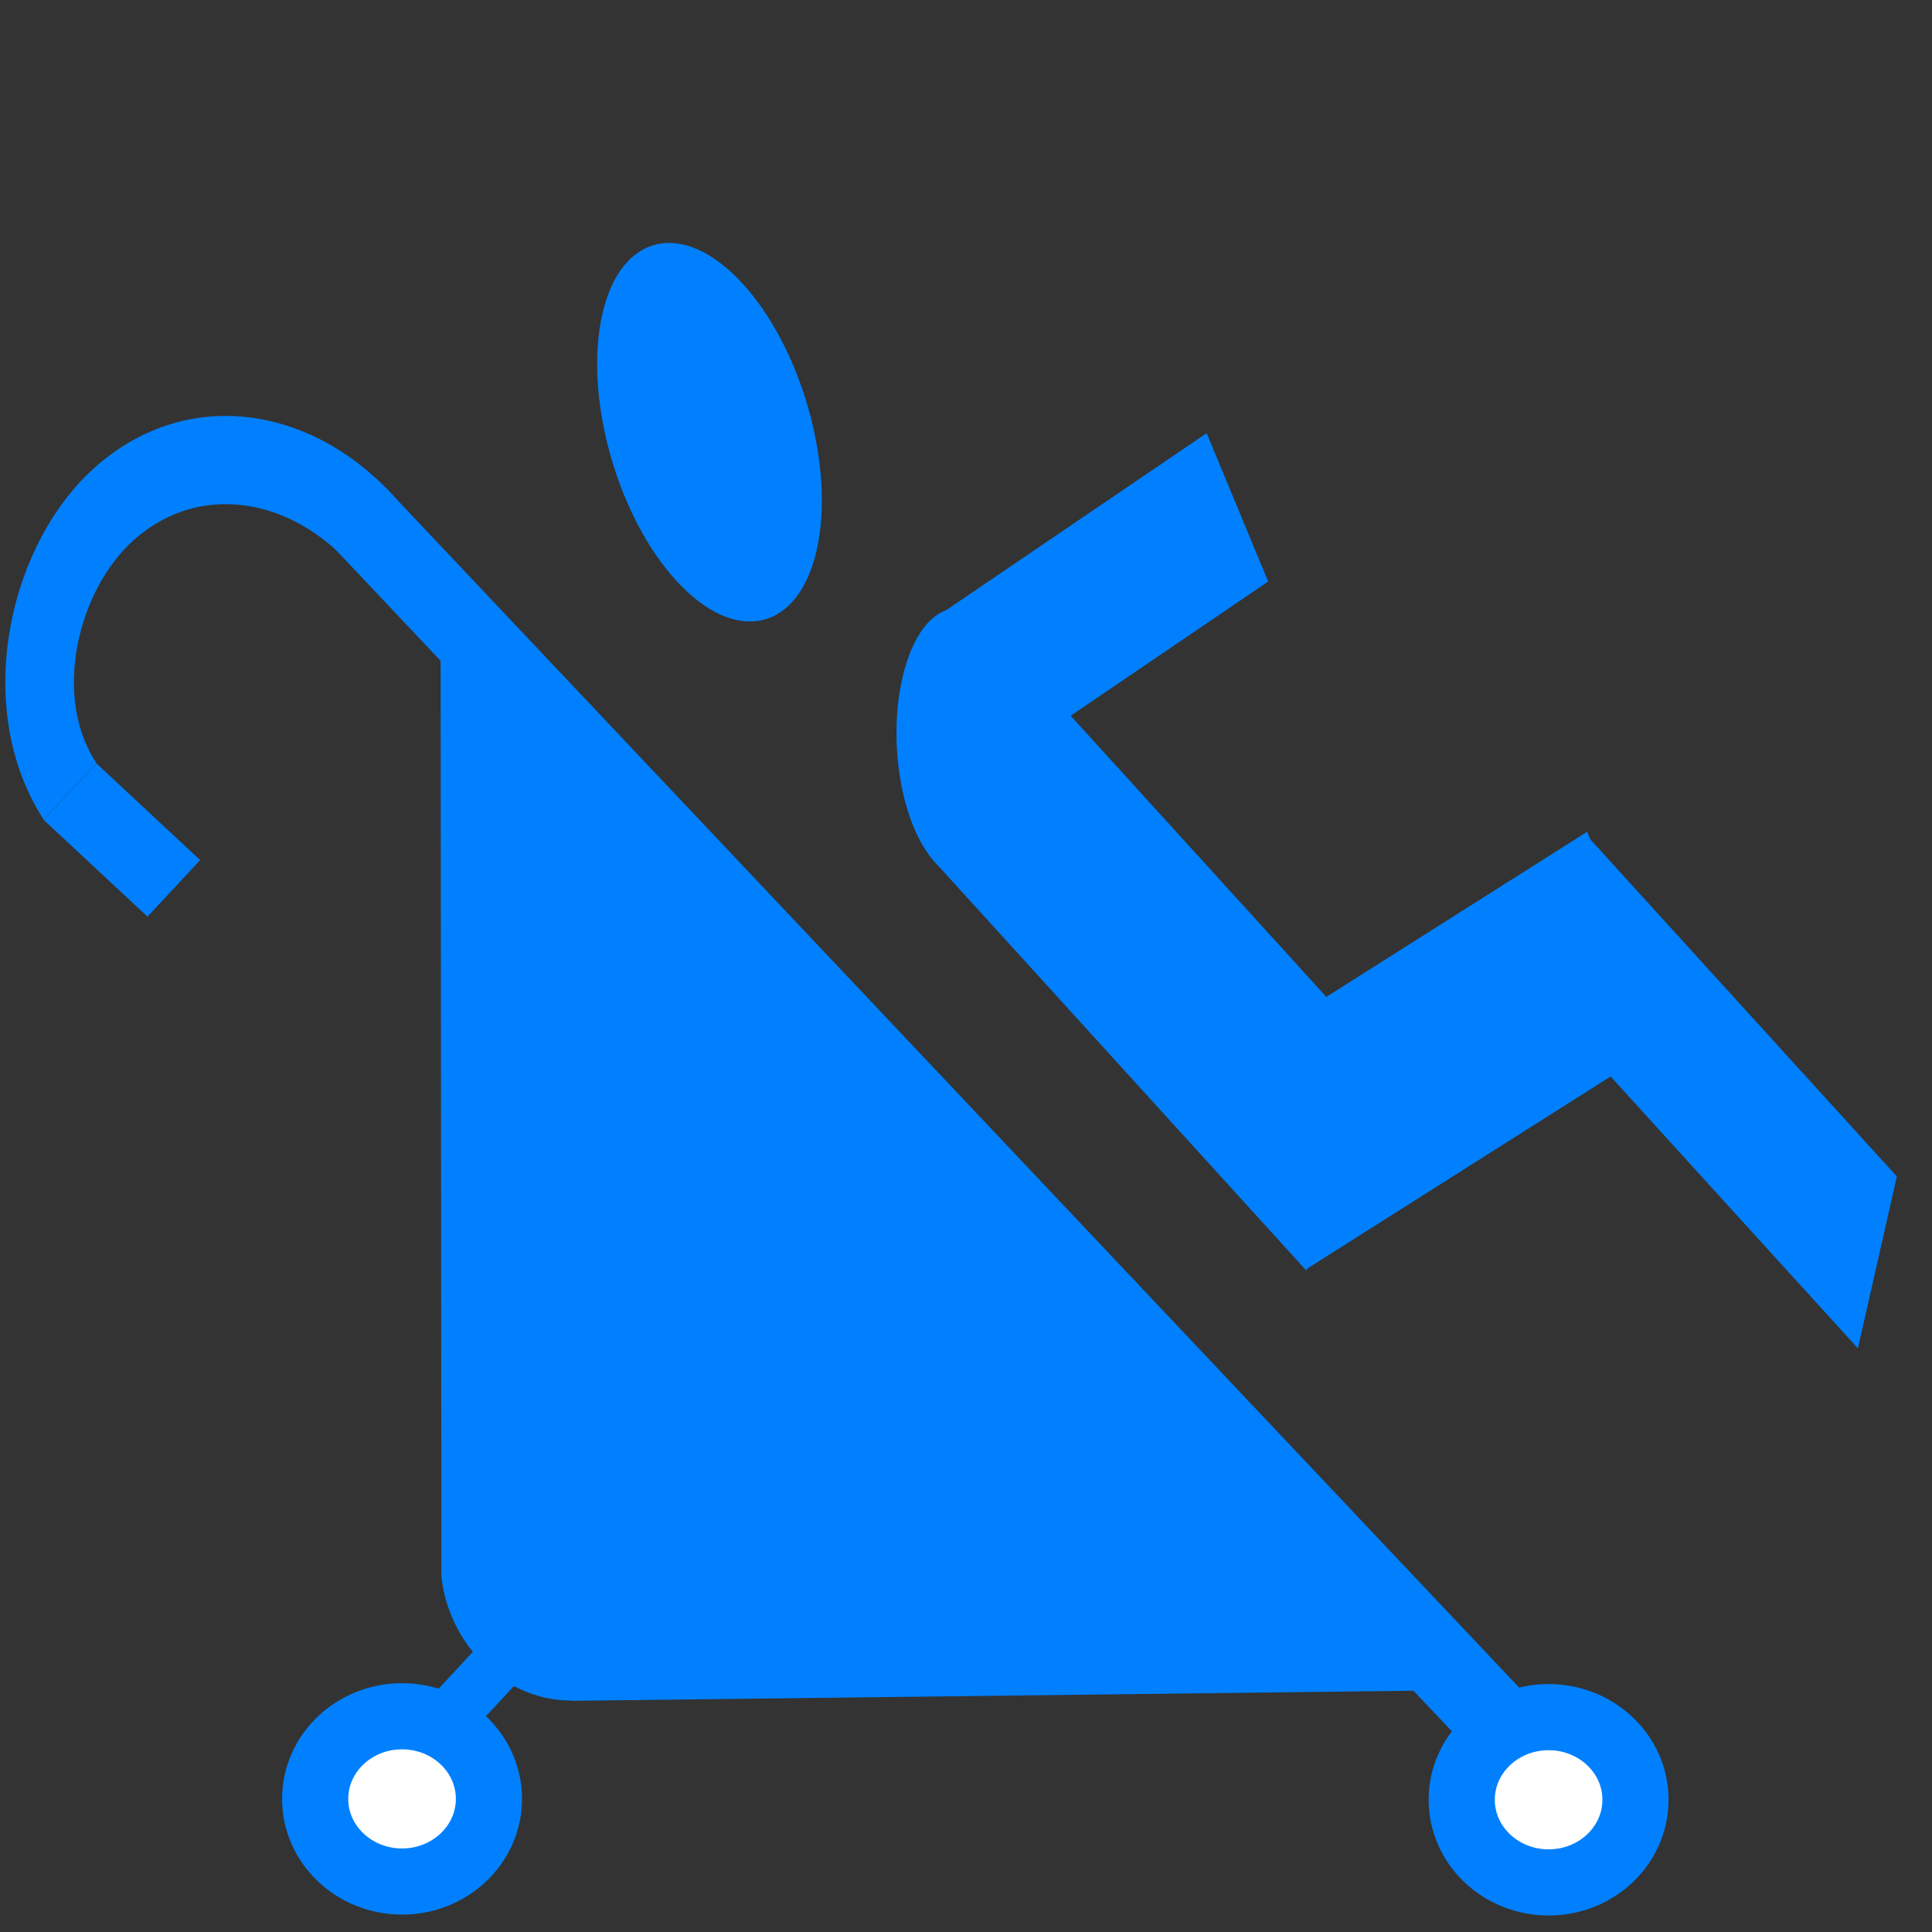 <?xml version="1.0" encoding="UTF-8" standalone="no"?>
<!-- Created with Inkscape (http://www.inkscape.org/) -->

<svg
   xmlns:dc="http://purl.org/dc/elements/1.1/"
   xmlns:cc="http://creativecommons.org/ns#"
   xmlns:rdf="http://www.w3.org/1999/02/22-rdf-syntax-ns#"
   xmlns:svg="http://www.w3.org/2000/svg"
   xmlns="http://www.w3.org/2000/svg"
   xmlns:sodipodi="http://sodipodi.sourceforge.net/DTD/sodipodi-0.dtd"
   xmlns:inkscape="http://www.inkscape.org/namespaces/inkscape"
   width="170mm"
   height="170mm"
   viewBox="0 0 170 170"
   version="1.1"
   id="svg8"
   sodipodi:docname="stroller.svg"
   inkscape:version="0.92.4 5da689c313, 2019-01-14"
   inkscape:export-filename="/home/soren/Documents/Projekte/Babykarte/mapping/baby frindliness/images/stroller.svg.png"
   inkscape:export-xdpi="96"
   inkscape:export-ydpi="96">
  <rect x="0" y="0" width="170" height="170" fill="#333333" stroke="none"/>
  <defs
     id="defs2" />
  <sodipodi:namedview
     id="base"
     pagecolor="#ffffff"
     bordercolor="#666666"
     borderopacity="1.0"
     inkscape:pageopacity="0.0"
     inkscape:pageshadow="2"
     inkscape:zoom="0.61140206"
     inkscape:cx="-255.49914"
     inkscape:cy="113.31383"
     inkscape:document-units="mm"
     inkscape:current-layer="layer1"
     showgrid="false"
     objecttolerance="1"
     showguides="false"
     inkscape:window-width="1280"
     inkscape:window-height="960"
     inkscape:window-x="0"
     inkscape:window-y="27"
     inkscape:window-maximized="1">
    <sodipodi:guide
       position="22.01,214.842"
       orientation="1,0"
       id="guide839"
       inkscape:locked="false" />
  </sodipodi:namedview>
  <g
     inkscape:label="Layer 1"
     inkscape:groupmode="layer"
     id="layer1"
     transform="translate(0,-127)">
    <path
       sodipodi:type="spiral"
       style="fill:none;fill-rule:evenodd;stroke:#0080ff;stroke-width:9.242;stroke-miterlimit:4;stroke-dasharray:none;stroke-opacity:1"
       id="path815"
       sodipodi:cx="51.324013"
       sodipodi:cy="76.608635"
       sodipodi:expansion="1"
       sodipodi:revolution="0.96243674"
       sodipodi:radius="32.502895"
       sodipodi:argument="-6.7255864"
       sodipodi:t0="0.52792305"
       d="M 35.464,83.157 C 27.508,73.617 32.009,59.453 41.554,52.944 52.383,45.56 67.094,47.703 76.63,56.211"
       transform="matrix(0.653,0,0,0.84,-16.999,126.783)" />
    <rect
       style="opacity:1;fill:#0080ff;fill-opacity:1;stroke:#0080ff;stroke-width:0;stroke-miterlimit:4;stroke-dasharray:none;stroke-dashoffset:0;stroke-opacity:1"
       id="rect832"
       width="6.8"
       height="12.492"
       x="-143.096"
       y="138.548"
       transform="rotate(-47.029)" />
    <rect
       style="opacity:1;fill:#0080ff;fill-opacity:1;stroke:#0080ff;stroke-width:3.9;stroke-miterlimit:4;stroke-dasharray:none;stroke-dashoffset:0;stroke-opacity:1"
       id="rect845"
       width="149.408"
       height="3.046"
       x="148.796"
       y="93.958"
       transform="rotate(46.631)" />
    <rect
       style="opacity:1;fill:#0080ff;fill-opacity:1;stroke:#0080ff;stroke-width:0;stroke-miterlimit:4;stroke-dasharray:none;stroke-dashoffset:0;stroke-opacity:1"
       id="rect855"
       width="2.808"
       height="84.387"
       x="38.606"
       y="182.236"
       transform="matrix(1,-0.025,8.7863581e-4,1,0,0)" />
    <path
       sodipodi:type="spiral"
       style="fill:none;fill-rule:evenodd;stroke:#0080ff;stroke-width:2.765;stroke-miterlimit:4;stroke-dasharray:none;stroke-opacity:1"
       id="path861"
       sodipodi:cx="56.126598"
       sodipodi:cy="177.26326"
       sodipodi:expansion="1"
       sodipodi:revolution="1.03889"
       sodipodi:radius="11.891541"
       sodipodi:argument="-5.1788239"
       sodipodi:t0="0.77387726"
       d="m 65.255,176.095 c 1.758,5.258 -1.534,10.815 -6.509,12.768"
       transform="rotate(105.872,20.538,220.177)" />
    <rect
       style="opacity:1;fill:#000000;fill-opacity:1;stroke:none;stroke-width:2.765;stroke-miterlimit:4;stroke-dasharray:none;stroke-dashoffset:0;stroke-opacity:1"
       id="rect865"
       width="33.337"
       height="0"
       x="73.29"
       y="206.777" />
    <rect
       style="opacity:1;fill:#0080ff;fill-opacity:1;stroke:none;stroke-width:4.195;stroke-miterlimit:4;stroke-dasharray:none;stroke-dashoffset:0;stroke-opacity:1"
       id="rect869"
       width="77.566"
       height="2.788"
       x="32.854"
       y="274.819"
       transform="matrix(1,-0.012,0.063,0.998,0,0)" />
    <ellipse
       style="opacity:1;fill:white;fill-opacity:1;stroke:#0080ff;stroke-width:5.82;stroke-miterlimit:4;stroke-dasharray:none;stroke-dashoffset:0;stroke-opacity:1"
       id="path894"
       cx="136.264"
       cy="285.365"
       rx="7.645"
       ry="7.271" />
    <rect
       style="opacity:1;fill:#0080ff;fill-opacity:1;stroke:#ff541a;stroke-width:0;stroke-miterlimit:4;stroke-dasharray:none;stroke-dashoffset:0;stroke-opacity:1"
       id="rect845-3"
       width="9.308"
       height="4.7"
       x="168.811"
       y="-220.493"
       transform="rotate(132.874)" />
    <ellipse
       style="opacity:1;fill:white;fill-opacity:1;stroke:#0080ff;stroke-width:5.82;stroke-miterlimit:4;stroke-dasharray:none;stroke-dashoffset:0;stroke-opacity:1"
       id="path894-6"
       cx="35.377"
       cy="285.288"
       rx="7.645"
       ry="7.271" />
    <path
       style="fill:#0080ff;fill-opacity:1;stroke:#0080ff;stroke-width:0.265px;stroke-linecap:butt;stroke-linejoin:miter;stroke-opacity:1"
       d="m 39.952,182.171 0.529,85.725 2.91,5.027 5.292,2.117 78.846,-0.794 z"
       id="path827"
       inkscape:connector-curvature="0" />
    <rect
       y="-54.098"
       x="220.157"
       height="15.514"
       width="40.518"
       id="rect846"
       style="opacity:1;fill:#0080ff;fill-opacity:1;stroke:none;stroke-width:0.405;stroke-miterlimit:4;stroke-dasharray:none;stroke-opacity:1"
       transform="matrix(0.673,0.74,0.221,-0.975,0,0)" />
    <rect
       transform="matrix(0.845,-0.535,-0.374,-0.927,0,0)"
       y="-267.617"
       x="17.596"
       height="19.627"
       width="37.918"
       id="rect846-6"
       style="opacity:1;fill:#0080ff;fill-opacity:1;stroke:none;stroke-width:0.37;stroke-miterlimit:4;stroke-dasharray:none;stroke-opacity:1" />
    <rect
       y="-92.288"
       x="152.451"
       height="21.358"
       width="48.676"
       id="rect867"
       style="opacity:1;fill:#0080ff;fill-opacity:1;stroke:none;stroke-width:0.405;stroke-miterlimit:4;stroke-dasharray:none;stroke-opacity:1"
       transform="matrix(0.673,0.74,0.221,-0.975,0,0)" />
    <ellipse
       ry="10.678"
       rx="7.745"
       cy="-81.61"
       cx="152.513"
       id="path875"
       style="opacity:1;fill:#0080ff;fill-opacity:1;stroke:none;stroke-width:0.292;stroke-miterlimit:4;stroke-dasharray:none;stroke-opacity:1"
       transform="matrix(0.673,0.74,0.221,-0.975,0,0)" />
    <rect
       ry="0"
       transform="matrix(0.383,0.924,0.827,-0.562,0,0)"
       y="6.894"
       x="200.348"
       height="28.707"
       width="14.131"
       id="rect877"
       style="opacity:1;fill:#0080ff;fill-opacity:1;stroke:none;stroke-width:0.371;stroke-miterlimit:4;stroke-dasharray:none;stroke-opacity:1" />
    <ellipse
       ry="13.365"
       rx="14.015"
       cy="-79.135"
       cx="118.749"
       id="path844-7"
       style="opacity:1;fill:#0080ff;fill-opacity:1;stroke:none;stroke-width:0.219;stroke-miterlimit:4;stroke-dasharray:none;stroke-opacity:1"
       transform="matrix(0.673,0.74,0.221,-0.975,0,0)" />
  </g>
</svg>
